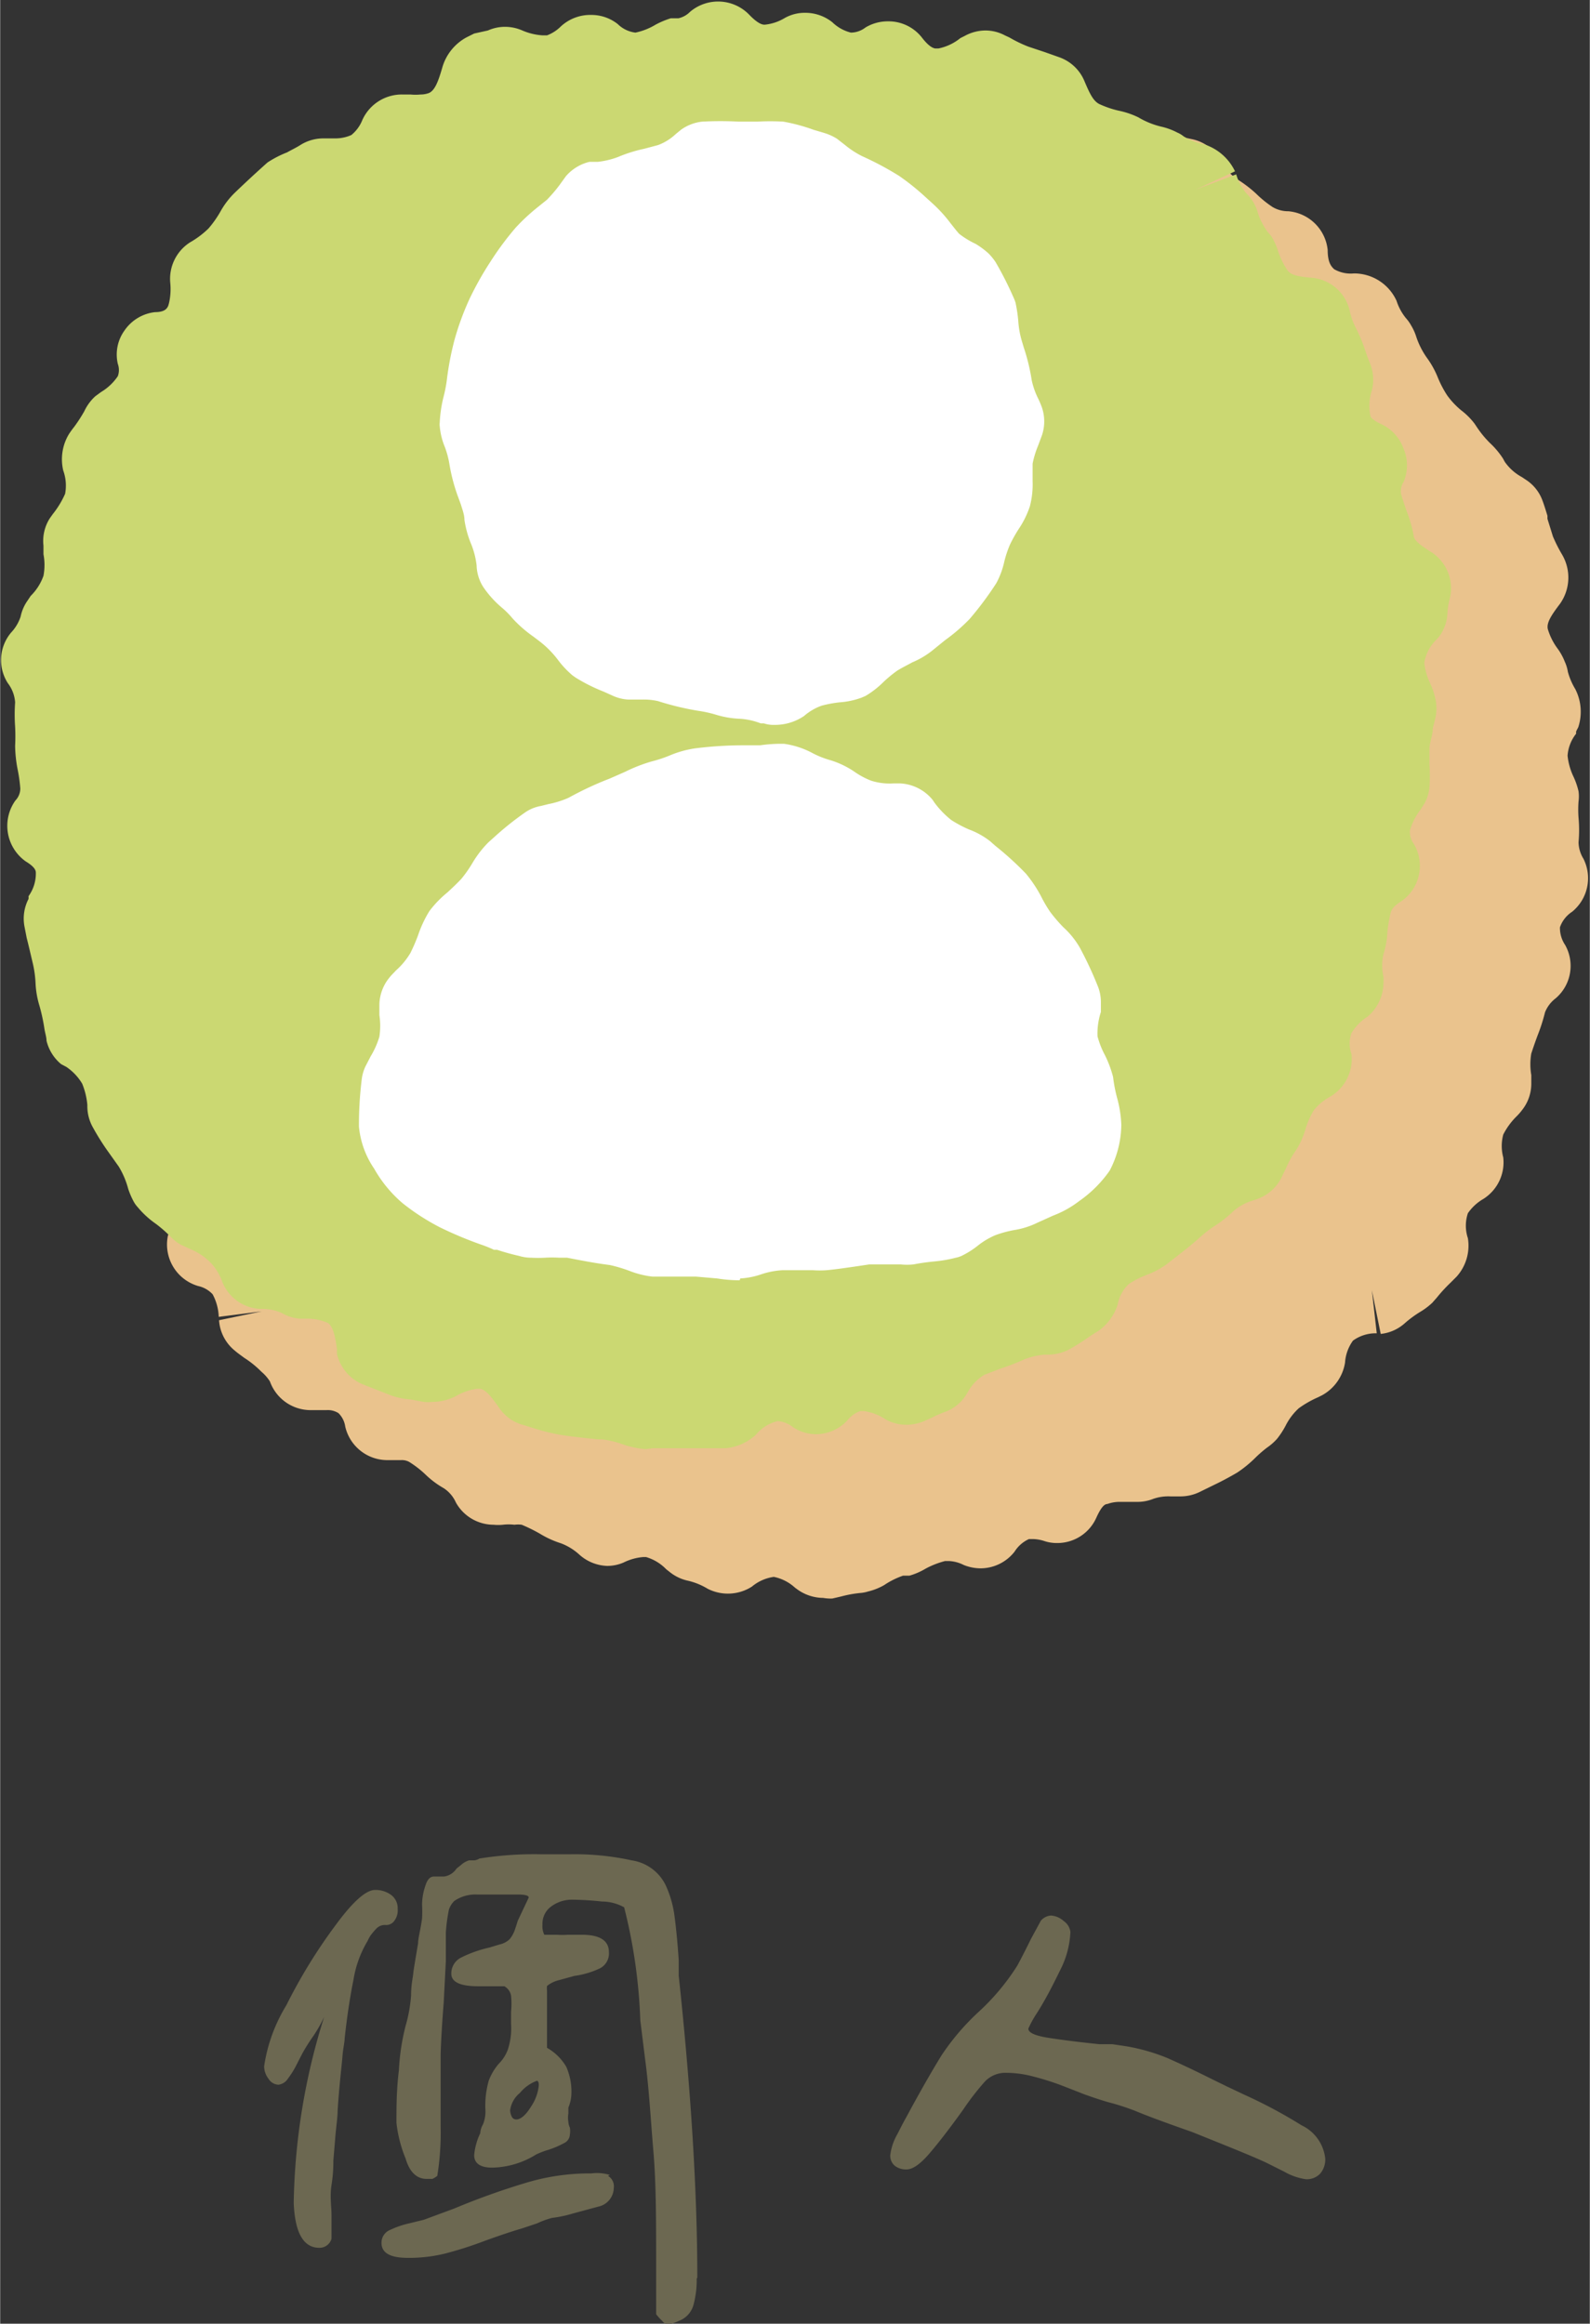 <svg xmlns="http://www.w3.org/2000/svg" width="18.4mm" height="26.89mm" viewBox="0 0 52.15 76.23"><rect x="0" y="0" width="52.15" height="76.23" fill="#333333" stroke="none"/><title>user</title><g id="圖層_2" data-name="圖層 2"><g id="圖層_1-2" data-name="圖層 1"><path d="M27,52.42a1.47,1.47,0,0,1-.85-.28l-.08-.06a1.46,1.46,0,0,0-.69-.35,1.43,1.43,0,0,0-.72.32,1.46,1.46,0,0,1-1.45.07,2.22,2.22,0,0,0-.63-.26,1.44,1.44,0,0,1-.59-.27l-.14-.11a1.51,1.51,0,0,0-.66-.4h-.1a1.77,1.77,0,0,0-.64.18,1.35,1.35,0,0,1-.55.11A1.44,1.44,0,0,1,19,51a1.88,1.88,0,0,0-.6-.37,3.15,3.15,0,0,1-.7-.32,5.35,5.35,0,0,0-.59-.29.88.88,0,0,0-.24,0,1.58,1.58,0,0,0-.38,0,1.53,1.53,0,0,1-.3,0,1.42,1.42,0,0,1-1.24-.73,1.09,1.09,0,0,0-.4-.47,2.94,2.94,0,0,1-.6-.45,3.28,3.28,0,0,0-.53-.41.49.49,0,0,0-.27-.06l-.23,0-.22,0a1.42,1.42,0,0,1-1.38-1.1.77.77,0,0,0-.22-.44.65.65,0,0,0-.4-.1l-.35,0h-.16a1.42,1.42,0,0,1-1.34-.94A1.39,1.39,0,0,0,8.57,45,3.21,3.21,0,0,0,8,44.54c-.09-.07-.21-.15-.3-.23a1.4,1.4,0,0,1-.52-1l1.4-.29-1.41.18a1.69,1.69,0,0,0-.2-.74.91.91,0,0,0-.47-.27,1.42,1.42,0,0,1-1-1.64.86.86,0,0,0,0-.57,1,1,0,0,0-.43-.38A1.42,1.42,0,0,1,4.51,38a1,1,0,0,0,.07-.62,3,3,0,0,1-.15-.76,2.87,2.87,0,0,0-.12-.65c-.06-.21-.35-.36-.74-.54a1.56,1.56,0,0,1-.86-1c-.07-.28-.14-.55-.19-.83a1.4,1.4,0,0,1,.07-.81.61.61,0,0,0,.05-.12,1.77,1.77,0,0,0,.21-.8,1.55,1.55,0,0,0-.4-.68A1.91,1.91,0,0,1,2,30.25c0-.32,0-.65,0-1v-.17a1.46,1.46,0,0,1,.13-.61,2.12,2.12,0,0,1,.11-.21,2.38,2.38,0,0,0,.27-.7A1.47,1.47,0,0,1,2.69,27l.11-.17a1.71,1.71,0,0,0,.34-.71c0-.17-.08-.36-.36-.69a1.41,1.41,0,0,1-.12-1.68,1.76,1.76,0,0,0,.27-.57,2,2,0,0,0,0-.69,1.41,1.41,0,0,1,.7-1.44c.33-.19.53-.34.59-.53s.1-.39.15-.58.14-.56.22-.8a4.67,4.67,0,0,0,.18-.64A4,4,0,0,1,5,17.76c.12-.25.24-.49.37-.73s.21-.39.29-.55a3.37,3.37,0,0,1,.45-.63,3.29,3.29,0,0,0,.4-.54,1.43,1.43,0,0,0,.1-.76v-.11a1.51,1.51,0,0,1,.28-.91l.35-.43c.16-.19.28-.34.39-.49a1.75,1.75,0,0,0,.24-.72c0-.13,0-.2.05-.28a1.55,1.55,0,0,1,.28-.56l.29-.36A6.92,6.92,0,0,1,9,10a6.14,6.14,0,0,1,.6-.53L10,9.16a1.4,1.4,0,0,1,.89-.33L11,10.25l0-1.42a1.37,1.37,0,0,0,.81-.16,4.17,4.17,0,0,0,.47-.47,3.35,3.35,0,0,1,.58-.55,5.84,5.84,0,0,1,.65-.38c.25-.13.43-.22.61-.33a5.39,5.39,0,0,1,.68-.34l.62-.29a2,2,0,0,0,.53-.51l.13-.17a1.44,1.44,0,0,1,1.08-.49h.09A2.27,2.27,0,0,0,18,5l.55-.23a6.79,6.79,0,0,1,.78-.32l.24-.06.28,0h.43a2,2,0,0,0,.52-.06,3,3,0,0,1,.76-.07,4,4,0,0,0,.69,0c.21,0,.39-.3.61-.64a1.68,1.68,0,0,1,.85-.68c.16-.05.31-.12.44-.17l.21-.08a1.52,1.52,0,0,1,.51-.09,1.45,1.45,0,0,1,.78.23,1.51,1.51,0,0,0,.77.36,4.77,4.77,0,0,0,.69-.1A5.05,5.05,0,0,1,27.89,3a1.6,1.6,0,0,0,.73-.31l.15-.1a1.39,1.39,0,0,1,.75-.21h.05c.41,0,.79,0,1.16.06a1.37,1.37,0,0,1,.62.2l.2.13a2.2,2.2,0,0,0,.65.35,1.5,1.5,0,0,1,.6.31l.13.12a1.63,1.63,0,0,0,.66.44h.1a1.25,1.25,0,0,0,.56-.21A1.38,1.38,0,0,1,35,3.57,1.43,1.43,0,0,1,36,4a1.26,1.26,0,0,0,.48.36,1,1,0,0,0,.25,0,3.09,3.09,0,0,0,.52-.07l.23,0a.9.9,0,0,1,.23,0,1.31,1.31,0,0,1,.44.07,3.73,3.73,0,0,0,.59.13l.38.08a1.4,1.4,0,0,1,.87.61l.07.1a1.56,1.56,0,0,0,.52.6,4.05,4.05,0,0,1,.63.48,3.56,3.56,0,0,0,.53.43,1,1,0,0,0,.52.14,1.42,1.42,0,0,1,1.29,1.27c0,.43.13.55.21.63a1.09,1.09,0,0,0,.65.14,1.53,1.53,0,0,1,1.4.9,1.74,1.74,0,0,0,.31.57,1.31,1.31,0,0,1,.17.24,1.71,1.71,0,0,1,.17.38,2.61,2.61,0,0,0,.34.67,3,3,0,0,1,.37.67,3.5,3.5,0,0,0,.3.57,2.65,2.65,0,0,0,.46.49,2.28,2.28,0,0,1,.44.44l.08.12a3.35,3.35,0,0,0,.42.51,2.71,2.71,0,0,1,.43.51l.06.11a1.62,1.62,0,0,0,.56.5l.15.1a1.37,1.37,0,0,1,.53.68c.06.16.11.33.16.49l0,.1.18.58a5,5,0,0,0,.31.61,1.49,1.49,0,0,1-.08,1.6c-.29.38-.44.62-.4.82a2.05,2.05,0,0,0,.31.63,1.89,1.89,0,0,1,.25.45,1.26,1.26,0,0,1,.1.33,2.2,2.2,0,0,0,.24.56,1.63,1.63,0,0,1,.1,1.26s-.05.09-.07.14l0,.07a1.31,1.31,0,0,0-.28.72,2.1,2.1,0,0,0,.19.68,2.39,2.39,0,0,1,.17.49,1.24,1.24,0,0,1,0,.33,3.57,3.57,0,0,0,0,.54,4.44,4.44,0,0,1,0,.8,1.06,1.06,0,0,0,.16.54,1.42,1.42,0,0,1-.37,1.74,1,1,0,0,0-.4.51,1,1,0,0,0,.17.58,1.4,1.4,0,0,1-.31,1.75,1.07,1.07,0,0,0-.35.46,6,6,0,0,1-.24.75c-.09.24-.15.42-.21.6a2.09,2.09,0,0,0,0,.71c0,.12,0,.2,0,.27a1.39,1.39,0,0,1-.29.86,2,2,0,0,1-.19.22,2.3,2.3,0,0,0-.44.6,1.45,1.45,0,0,0,0,.75,1.42,1.42,0,0,1-.65,1.36,1.57,1.57,0,0,0-.51.47,1.29,1.29,0,0,0,0,.82,1.52,1.52,0,0,1-.37,1.26l-.2.2a5.12,5.12,0,0,0-.45.49l-.15.17a2.31,2.31,0,0,1-.4.3,3.64,3.64,0,0,0-.49.36,1.4,1.4,0,0,1-.8.36L45,42.33l.16,1.41a1.26,1.26,0,0,0-.78.24,1.38,1.38,0,0,0-.26.72,1.49,1.49,0,0,1-.75,1.07l-.14.07a3.37,3.37,0,0,0-.63.36,2,2,0,0,0-.43.57,2.67,2.67,0,0,1-.28.43,1.81,1.81,0,0,1-.33.29,4.11,4.11,0,0,0-.37.32,3.94,3.94,0,0,1-.61.5c-.24.14-.48.27-.73.39l-.47.23a1.45,1.45,0,0,1-.65.16h-.34a1.49,1.49,0,0,0-.56.08,1.39,1.39,0,0,1-.53.1l-.54,0a1.19,1.19,0,0,0-.44.07c-.1,0-.21.12-.36.45a1.4,1.4,0,0,1-1.29.83,1.29,1.29,0,0,1-.43-.07,1.28,1.28,0,0,0-.34-.06h-.15a1.08,1.08,0,0,0-.47.41,1.42,1.42,0,0,1-1.12.55,1.5,1.5,0,0,1-.55-.11,1.19,1.19,0,0,0-.49-.13H31a2.82,2.82,0,0,0-.64.25,2.21,2.21,0,0,1-.53.23l-.21,0A2.67,2.67,0,0,0,29,52a2,2,0,0,1-.53.21,1.17,1.17,0,0,1-.27.05,3.85,3.85,0,0,0-.6.11l-.3.07A1.43,1.43,0,0,1,27,52.42Z" style="fill:#eac38d"/><path d="M21.17,47.54a3,3,0,0,1-.75-.16,3.11,3.11,0,0,0-.67-.16l-.13,0c-.47-.05-.89-.09-1.3-.16a6.47,6.47,0,0,1-.73-.18l-.42-.13a1.38,1.38,0,0,1-.79-.55c-.26-.37-.42-.58-.62-.64h-.12a1.9,1.9,0,0,0-.69.24,1.7,1.7,0,0,1-.78.19,1.24,1.24,0,0,1-.27,0l-.44-.08a2.42,2.42,0,0,1-.76-.18l-.46-.18-.33-.13a1.43,1.43,0,0,1-.86-1,1,1,0,0,1,0-.16c-.06-.4-.12-.74-.3-.86a1.64,1.64,0,0,0-.71-.14H9.83a1.41,1.41,0,0,1-.6-.19,1.59,1.59,0,0,0-.7-.13,1.41,1.41,0,0,1-1.24-.88,1.83,1.83,0,0,0-.36-.61A2,2,0,0,0,6.29,41l-.35-.16a1.31,1.31,0,0,1-.35-.27,4.36,4.36,0,0,0-.48-.42,3,3,0,0,1-.6-.55.9.9,0,0,1-.14-.2A2.57,2.57,0,0,1,4.2,39a2.8,2.8,0,0,0-.31-.73l-.32-.45A8,8,0,0,1,3.05,37a1.42,1.42,0,0,1-.19-.75,2.4,2.4,0,0,0-.17-.7A1.74,1.74,0,0,0,2.17,35L2,34.91a1.43,1.43,0,0,1-.48-.77c0-.12-.05-.26-.07-.4A6,6,0,0,0,1.29,33a3,3,0,0,1-.13-.75,3.58,3.58,0,0,0-.1-.69C1,31.31.93,31,.87,30.77L.8,30.41a1.4,1.4,0,0,1,.13-.92.79.79,0,0,0,0-.09,1.27,1.27,0,0,0,.24-.76c0-.06,0-.18-.33-.38a1.43,1.43,0,0,1-.34-2,.57.57,0,0,0,.16-.39,4.92,4.92,0,0,0-.09-.64,4.37,4.37,0,0,1-.08-.76,6.26,6.26,0,0,0,0-.63,5.8,5.8,0,0,1,0-.8,1.16,1.16,0,0,0-.24-.63,1.4,1.4,0,0,1,.11-1.66,1.41,1.41,0,0,0,.31-.52A1.41,1.41,0,0,1,.9,19.7L1,19.55a1.74,1.74,0,0,0,.42-.66,1.89,1.89,0,0,0,0-.71c0-.12,0-.2,0-.28A1.38,1.38,0,0,1,1.63,17l.1-.14a3,3,0,0,0,.4-.66,1.45,1.45,0,0,0-.06-.76,1.6,1.6,0,0,1,.18-1.19A3.1,3.1,0,0,1,2.43,14a5,5,0,0,0,.33-.51A1.55,1.55,0,0,1,3.12,13l.19-.14a1.73,1.73,0,0,0,.55-.52.59.59,0,0,0,0-.4,1.35,1.35,0,0,1,.22-1.1,1.4,1.4,0,0,1,1-.6c.33,0,.39-.13.42-.18s.12-.39.08-.78a1.42,1.42,0,0,1,.65-1.33,3,3,0,0,0,.6-.45,3.44,3.44,0,0,0,.39-.55,2.67,2.67,0,0,1,.47-.62q.53-.51,1.08-1A3.42,3.42,0,0,1,9.41,5c.16-.09.31-.16.45-.25a1.42,1.42,0,0,1,.75-.21H11a1.28,1.28,0,0,0,.52-.11,1.21,1.21,0,0,0,.36-.49A1.42,1.42,0,0,1,13.2,3.1l.26,0a1.66,1.66,0,0,0,.33,0,.78.78,0,0,0,.28-.05c.2-.09.31-.41.43-.82a1.64,1.64,0,0,1,.79-1l.26-.13L16,1a1.38,1.38,0,0,1,.56-.12,1.42,1.42,0,0,1,.57.12,2,2,0,0,0,.66.16h.15a1.28,1.28,0,0,0,.45-.29,1.42,1.42,0,0,1,1-.38,1.39,1.39,0,0,1,.87.3,1,1,0,0,0,.58.28A2.13,2.13,0,0,0,21.5.81,2.81,2.81,0,0,1,22,.6l.25,0a.77.77,0,0,0,.38-.21,1.42,1.42,0,0,1,1.95.1c.3.31.44.32.5.32a1.56,1.56,0,0,0,.66-.22,1.34,1.34,0,0,1,.67-.17,1.42,1.42,0,0,1,.89.31,1.34,1.34,0,0,0,.61.34h0a.8.8,0,0,0,.48-.17,1.42,1.42,0,0,1,.74-.2,1.39,1.39,0,0,1,1.13.56c.2.25.32.31.41.33h.11a1.66,1.66,0,0,0,.72-.34l.14-.07A1.43,1.43,0,0,1,32.31,1a1.36,1.36,0,0,1,.65.16l.15.07a4.4,4.4,0,0,0,.62.3l.54.18.48.17a1.4,1.4,0,0,1,.82.78c.17.4.28.64.48.75a3.22,3.22,0,0,0,.64.22,2.73,2.73,0,0,1,.65.22,2.69,2.69,0,0,0,.73.3,2.19,2.19,0,0,1,.55.2.82.82,0,0,1,.2.12,1.89,1.89,0,0,0,.63.25,1.7,1.7,0,0,1,1.06.9l-1.29.6,1.33-.5a1.65,1.65,0,0,0,.34.63,1.41,1.41,0,0,1,.38.67,2.29,2.29,0,0,0,.32.6,1,1,0,0,1,.19.27,2,2,0,0,1,.14.34,2.63,2.63,0,0,0,.32.65c.1.13.3.19.76.23a1.4,1.4,0,0,1,1.27,1.07,2.27,2.27,0,0,0,.2.57,5.05,5.05,0,0,1,.3.71c.06.18.11.32.17.46a1.46,1.46,0,0,1,.07.85,1.66,1.66,0,0,0-.06.86c0,.05.07.15.35.28a1.41,1.41,0,0,1,.74.81,1.38,1.38,0,0,1,0,1.09.57.57,0,0,0-.08.41c.06.19.12.38.19.57a4.57,4.57,0,0,1,.22.77c0,.15.18.3.56.54a1.41,1.41,0,0,1,.63,1.52,2.43,2.43,0,0,0-.08.47,1.39,1.39,0,0,1-.27.79L47.1,21a1.37,1.37,0,0,0-.38.74,2,2,0,0,0,.19.67,2.31,2.31,0,0,1,.16.46,1.43,1.43,0,0,1,0,.74l-.07.28c0,.21-.09.42-.11.64l0,.56a5.35,5.35,0,0,1,0,.73,1.36,1.36,0,0,1-.16.53l-.14.22a2,2,0,0,0-.34.67.67.67,0,0,0,.13.45,1.41,1.41,0,0,1-.45,1.9c-.23.15-.28.25-.31.34a4.76,4.76,0,0,0-.11.64,2.78,2.78,0,0,1-.13.73,1.67,1.67,0,0,0,0,.74,1.49,1.49,0,0,1,0,.21,1.46,1.46,0,0,1-.52,1.1,1.69,1.69,0,0,0-.53.54,1.05,1.05,0,0,0,0,.69A1.43,1.43,0,0,1,43.59,36a1.75,1.75,0,0,0-.5.43,2.7,2.7,0,0,0-.27.62,2.82,2.82,0,0,1-.25.59l-.07.11a3.28,3.28,0,0,0-.32.58l-.17.35a1.43,1.43,0,0,1-.73.64l-.14.05a1.76,1.76,0,0,0-.67.35,3.83,3.83,0,0,1-.6.48,4,4,0,0,0-.51.39c-.23.21-.46.39-.69.57l-.41.32a2.77,2.77,0,0,1-.64.34,3,3,0,0,0-.59.3,1.22,1.22,0,0,0-.37.68,1.7,1.7,0,0,1-.6.84l-.27.17a8.13,8.13,0,0,1-.74.47,1.57,1.57,0,0,1-.67.16h-.12a2.34,2.34,0,0,0-.65.15,7.77,7.77,0,0,1-.8.31l-.52.2a1.46,1.46,0,0,0-.54.56l-.08.13a1.38,1.38,0,0,1-.65.52,3.43,3.43,0,0,0-.44.19l-.29.13a1.54,1.54,0,0,1-.55.11,1.4,1.4,0,0,1-.7-.18,1.71,1.71,0,0,0-.71-.27h-.11a.92.92,0,0,0-.43.31,1.42,1.42,0,0,1-1,.45,1.39,1.39,0,0,1-.78-.23.93.93,0,0,0-.5-.2,1.3,1.3,0,0,0-.71.44,1.7,1.7,0,0,1-1,.45l-1.15,0H22l-.59,0Z" style="fill:#cbd872"/><path d="M25.4,23.78a1,1,0,0,1-.35-.05l-.1,0a2.26,2.26,0,0,0-.68-.15,3.13,3.13,0,0,1-.81-.14,3.89,3.89,0,0,0-.55-.12A9.34,9.34,0,0,1,21.58,23a2.05,2.05,0,0,0-.51-.05h-.46a1.41,1.41,0,0,1-.5-.12l-.31-.14a5.64,5.64,0,0,1-.92-.46l-.1-.07a3.07,3.07,0,0,1-.48-.51,3.25,3.25,0,0,0-.4-.44c-.13-.12-.27-.22-.4-.32a4.23,4.23,0,0,1-.68-.59,2.87,2.87,0,0,0-.39-.39,3.35,3.35,0,0,1-.58-.65,1.38,1.38,0,0,1-.22-.71,2.69,2.69,0,0,0-.17-.68,3.33,3.33,0,0,1-.23-.82c0-.17-.07-.34-.12-.51L15,16.24a5.87,5.87,0,0,1-.26-1,3,3,0,0,0-.15-.57,2.3,2.3,0,0,1-.17-.69.49.49,0,0,1,0-.12,4.26,4.26,0,0,1,.13-.86,4.59,4.59,0,0,0,.1-.51,9.68,9.68,0,0,1,.26-1.36A9,9,0,0,1,15.4,9.8a10.43,10.43,0,0,1,.68-1.21,9.88,9.88,0,0,1,.83-1.12,6.49,6.49,0,0,1,.72-.67l.31-.25a4.72,4.72,0,0,0,.41-.48l.21-.29a1.47,1.47,0,0,1,.77-.47l.27,0a2.75,2.75,0,0,0,.67-.16,4.74,4.74,0,0,1,.86-.27l.45-.12a1.7,1.7,0,0,0,.58-.36l.17-.14a1.47,1.47,0,0,1,.7-.27,11.54,11.54,0,0,1,1.2,0h.61a7.81,7.81,0,0,1,.85,0,5.92,5.92,0,0,1,1,.27l.37.11a1.73,1.73,0,0,1,.39.18l.27.21a3,3,0,0,0,.55.36,10.16,10.16,0,0,1,1.22.65,7.91,7.91,0,0,1,.85.68l.22.2a4.61,4.61,0,0,1,.63.69c.09.11.17.22.27.33A2.84,2.84,0,0,0,32,8a2.67,2.67,0,0,1,.43.32,2,2,0,0,1,.22.27,11.13,11.13,0,0,1,.59,1.16,1.34,1.34,0,0,1,.07.18,5,5,0,0,1,.09.6,3,3,0,0,0,.1.6l.08.27a6.42,6.42,0,0,1,.26,1.07,2.53,2.53,0,0,0,.21.6,3.05,3.05,0,0,1,.13.31,1.43,1.43,0,0,1,0,.89l-.13.35a3.09,3.09,0,0,0-.18.59c0,.19,0,.39,0,.58a2.81,2.81,0,0,1-.09.82,3.05,3.05,0,0,1-.37.75,4.91,4.91,0,0,0-.28.5,3.47,3.47,0,0,0-.19.57,2.72,2.72,0,0,1-.26.7,10.62,10.62,0,0,1-.88,1.18A5.86,5.86,0,0,1,31,21l-.37.3a2.78,2.78,0,0,1-.71.43c-.16.09-.33.17-.49.27a4.22,4.22,0,0,0-.46.38,3,3,0,0,1-.58.45l-.14.06a2.6,2.6,0,0,1-.71.15,3.84,3.84,0,0,0-.59.11,1.8,1.8,0,0,0-.58.34A1.7,1.7,0,0,1,25.4,23.78Z" style="fill:#fff"/><path d="M24.26,42a4.62,4.62,0,0,1-.74-.06l-.69-.06H22.6l-.81,0-.39,0a3,3,0,0,1-.76-.19A4.81,4.81,0,0,0,20,41.5c-.48-.06-.94-.15-1.4-.24l-.26,0a3.73,3.73,0,0,0-.47,0,4.2,4.2,0,0,1-.44,0,1.4,1.4,0,0,1-.41-.06A7.53,7.53,0,0,1,16.3,41l-.1,0a4.22,4.22,0,0,0-.45-.18,12.66,12.66,0,0,1-1.33-.56,7.4,7.4,0,0,1-1.22-.79,4.2,4.2,0,0,1-.93-1.13,2.93,2.93,0,0,1-.5-1.38,12.05,12.05,0,0,1,.09-1.54,1.37,1.37,0,0,1,.13-.45s.1-.19.16-.31a2.78,2.78,0,0,0,.29-.65,2.38,2.38,0,0,0,0-.71c0-.16,0-.25,0-.34a1.44,1.44,0,0,1,.33-.89c.06-.08.14-.15.21-.23a2.41,2.41,0,0,0,.48-.58,6,6,0,0,0,.25-.58,3.8,3.8,0,0,1,.37-.79,3.5,3.5,0,0,1,.6-.62c.16-.15.31-.29.45-.44a4.15,4.15,0,0,0,.37-.53,3.46,3.46,0,0,1,.52-.67l.19-.17a10,10,0,0,1,1-.8,1.3,1.3,0,0,1,.53-.22l.24-.06a3.07,3.07,0,0,0,.67-.21A10.86,10.86,0,0,1,20,25.54l.5-.22a5.21,5.21,0,0,1,.87-.34,4.36,4.36,0,0,0,.58-.19,3.39,3.39,0,0,1,.85-.24,12.88,12.88,0,0,1,1.5-.1c.2,0,.42,0,.63,0a5,5,0,0,1,.63-.05h.15a2.78,2.78,0,0,1,.91.29,3,3,0,0,0,.62.25,2.93,2.93,0,0,1,.76.36,2.63,2.63,0,0,0,.57.31,2,2,0,0,0,.73.09h.23a1.47,1.47,0,0,1,1.06.54l.06.09a3,3,0,0,0,.55.57,4,4,0,0,0,.58.31,2.55,2.55,0,0,1,.7.39l.17.15a10.21,10.21,0,0,1,1,.91,4.26,4.26,0,0,1,.5.75,4.27,4.27,0,0,0,.3.51,5,5,0,0,0,.43.5,2.78,2.78,0,0,1,.54.67A12.32,12.32,0,0,1,36,32.33a1.4,1.4,0,0,1,.11.53l0,.34A2.26,2.26,0,0,0,36,34a2.86,2.86,0,0,0,.24.61,3.65,3.65,0,0,1,.27.72,4.85,4.85,0,0,0,.13.68,3.84,3.84,0,0,1,.14.89,3.3,3.3,0,0,1-.38,1.5,4,4,0,0,1-1,1,3.35,3.35,0,0,1-.86.48l-.51.23a2.65,2.65,0,0,1-.75.24,3.68,3.68,0,0,0-.63.17,2.49,2.49,0,0,0-.56.33,2.87,2.87,0,0,1-.53.34.86.86,0,0,1-.21.07,4.36,4.36,0,0,1-.68.12,7.12,7.12,0,0,0-.71.1,2,2,0,0,1-.42,0l-.65,0-.38,0-.4.06c-.35.05-.68.1-1,.13a3.39,3.39,0,0,1-.45,0h-1a2.64,2.64,0,0,0-.68.13,2.54,2.54,0,0,1-.7.14Z" style="fill:#fff"/><path d="M12.94,63a.33.33,0,0,1-.31.15.38.38,0,0,0-.29.12,2.12,2.12,0,0,0-.2.24,1.56,1.56,0,0,0-.09.17,3.57,3.57,0,0,0-.46,1.27c-.11.54-.21,1.19-.29,1.93,0,.12-.05.31-.07.57s-.11,1-.16,1.79c0,.23-.05.53-.08.92l-.06.72c0,.16,0,.42-.06.8s0,.7,0,1c0,.46,0,.71,0,.76a.4.4,0,0,1-.15.22.41.41,0,0,1-.25.08q-.78,0-.84-1.47a21.3,21.3,0,0,1,1-6.11v0a4.35,4.35,0,0,1-.39.68,5.85,5.85,0,0,0-.33.53l-.18.35a2.92,2.92,0,0,1-.29.47.43.43,0,0,1-.31.2.4.4,0,0,1-.33-.2.66.66,0,0,1-.14-.41,5.33,5.33,0,0,1,.73-2A17.42,17.42,0,0,1,11,63.16Q11.85,62,12.3,62a.87.87,0,0,1,.52.16.54.54,0,0,1,.22.46A.57.57,0,0,1,12.94,63Zm7,8.38a.4.4,0,0,1,.19.4.64.64,0,0,1-.51.61l-.85.23a4.08,4.08,0,0,1-.67.14,2.9,2.9,0,0,0-.49.18l-.51.17q-.42.12-1.17.39a12.38,12.38,0,0,1-1.34.43,4.93,4.93,0,0,1-1.22.14c-.57,0-.86-.16-.86-.49a.45.45,0,0,1,.29-.43,2.92,2.92,0,0,1,.61-.21l.49-.12,1-.37a23.66,23.66,0,0,1,2.41-.86,7.21,7.21,0,0,1,2.08-.29A1.44,1.44,0,0,1,20,71.35Zm2.91,3.37a3.1,3.1,0,0,1-.11.88.78.78,0,0,1-.48.51,1.68,1.68,0,0,1-.35.12s-.1,0-.19-.12a1.9,1.9,0,0,1-.2-.22l0-1.46c0-1.55,0-2.84-.09-3.88s-.14-2.06-.28-3.09L21,66.28a17.45,17.45,0,0,0-.53-3.71,1.52,1.52,0,0,0-.73-.19,9.6,9.6,0,0,0-1-.06,1.14,1.14,0,0,0-.66.22.7.7,0,0,0-.29.6.64.64,0,0,0,.06.33l.41,0a2.62,2.62,0,0,0,.37,0l.45,0c.59,0,.89.19.89.57a.55.55,0,0,1-.29.53,2.82,2.82,0,0,1-.84.25l-.51.14a1,1,0,0,0-.39.19.63.63,0,0,0,0,.16c0,.21,0,.52,0,.94s0,.73,0,.93a1.7,1.7,0,0,1,.63.62,2,2,0,0,1,.17.87,1.24,1.24,0,0,1-.1.47s0,.1,0,.19a.86.86,0,0,0,0,.28.52.52,0,0,0,.05.19.69.69,0,0,1,0,.22.33.33,0,0,1-.2.29,2.9,2.9,0,0,1-.52.22,2.65,2.65,0,0,0-.39.15,2.81,2.81,0,0,1-1.44.43c-.39,0-.59-.14-.59-.41a2.08,2.08,0,0,1,.2-.72s0-.14.09-.29a1.14,1.14,0,0,0,.08-.44,3,3,0,0,1,.11-1,1.88,1.88,0,0,1,.32-.54,1.31,1.31,0,0,0,.3-.46,2.22,2.22,0,0,0,.11-.85V66a2.65,2.65,0,0,0,0-.53.44.44,0,0,0-.22-.31l-.36,0-.5,0c-.59,0-.88-.14-.88-.41a.58.58,0,0,1,.34-.54,4,4,0,0,1,.91-.32l.33-.1a.7.7,0,0,0,.33-.17,1,1,0,0,0,.19-.36c.05-.14.07-.23.09-.27l.35-.74c0-.07-.13-.1-.37-.1-.52,0-1,0-1.33,0a1.23,1.23,0,0,0-.74.21.7.7,0,0,0-.18.29,5.6,5.6,0,0,0-.1.76c0,.27,0,.44,0,.51v.43l-.07,1.35c-.06.75-.09,1.32-.1,1.7,0,.53,0,1.32,0,2.36a8.93,8.93,0,0,1-.11,1.62.79.79,0,0,1-.16.1l-.19,0c-.32,0-.56-.22-.69-.67A4.32,4.32,0,0,1,13,69.64c0-.5,0-1.08.08-1.72a7.32,7.32,0,0,1,.22-1.46,4.84,4.84,0,0,0,.18-1c0-.35.06-.59.07-.71s.08-.52.16-1c0-.17.08-.44.13-.81a4.17,4.17,0,0,0,0-.46,2,2,0,0,1,.12-.65q.09-.27.27-.27l.17,0,.16,0a.58.58,0,0,0,.41-.26l.15-.12a.7.7,0,0,1,.26-.15l.17,0a.38.38,0,0,0,.17-.06,11.41,11.41,0,0,1,2-.14h1a8.75,8.75,0,0,1,2,.2,1.48,1.48,0,0,1,1.11.81,3.47,3.47,0,0,1,.29,1c.05.37.1.86.14,1.46l0,.51Q22.87,70.52,22.87,74.72ZM17.42,69.1a1.49,1.49,0,0,0,.25-.69q0-.14-.06-.15a1.31,1.31,0,0,0-.56.4.88.88,0,0,0-.32.57.49.49,0,0,0,.05.2.16.16,0,0,0,.15.1C17.08,69.53,17.25,69.38,17.42,69.1Z" style="fill:#6c6851"/><path d="M29.44,70c.16-.32.26-.5.3-.57q.63-1.17,1.14-2A7.82,7.82,0,0,1,32.1,66a7.47,7.47,0,0,0,1.27-1.52s.18-.33.45-.88l.32-.59a.48.48,0,0,1,.33-.17.69.69,0,0,1,.42.18.51.51,0,0,1,.22.36,3,3,0,0,1-.32,1.22c-.22.45-.49,1-.83,1.52a3.36,3.36,0,0,0-.23.43c0,.13.21.23.65.3s1,.14,1.67.21l.43,0,.47.07a6.38,6.38,0,0,1,1.33.38c.41.18.92.42,1.52.72l.45.22.57.27a15.85,15.85,0,0,1,1.87,1,1.37,1.37,0,0,1,.78,1.09.71.71,0,0,1-.16.49.6.6,0,0,1-.48.19,2,2,0,0,1-.71-.25l-.6-.3c-.52-.24-1.33-.56-2.42-1q-1.26-.44-1.86-.69a7.83,7.83,0,0,0-.9-.29c-.34-.1-.59-.19-.76-.25l-.69-.27a8.88,8.88,0,0,0-1-.32,3.51,3.51,0,0,0-.88-.12.93.93,0,0,0-.7.28,8.63,8.63,0,0,0-.72.93c-.43.6-.8,1.08-1.1,1.43s-.55.53-.76.53a.6.6,0,0,1-.38-.12.43.43,0,0,1-.15-.35A1.83,1.83,0,0,1,29.44,70Z" style="fill:#6c6851"/></g></g></svg>